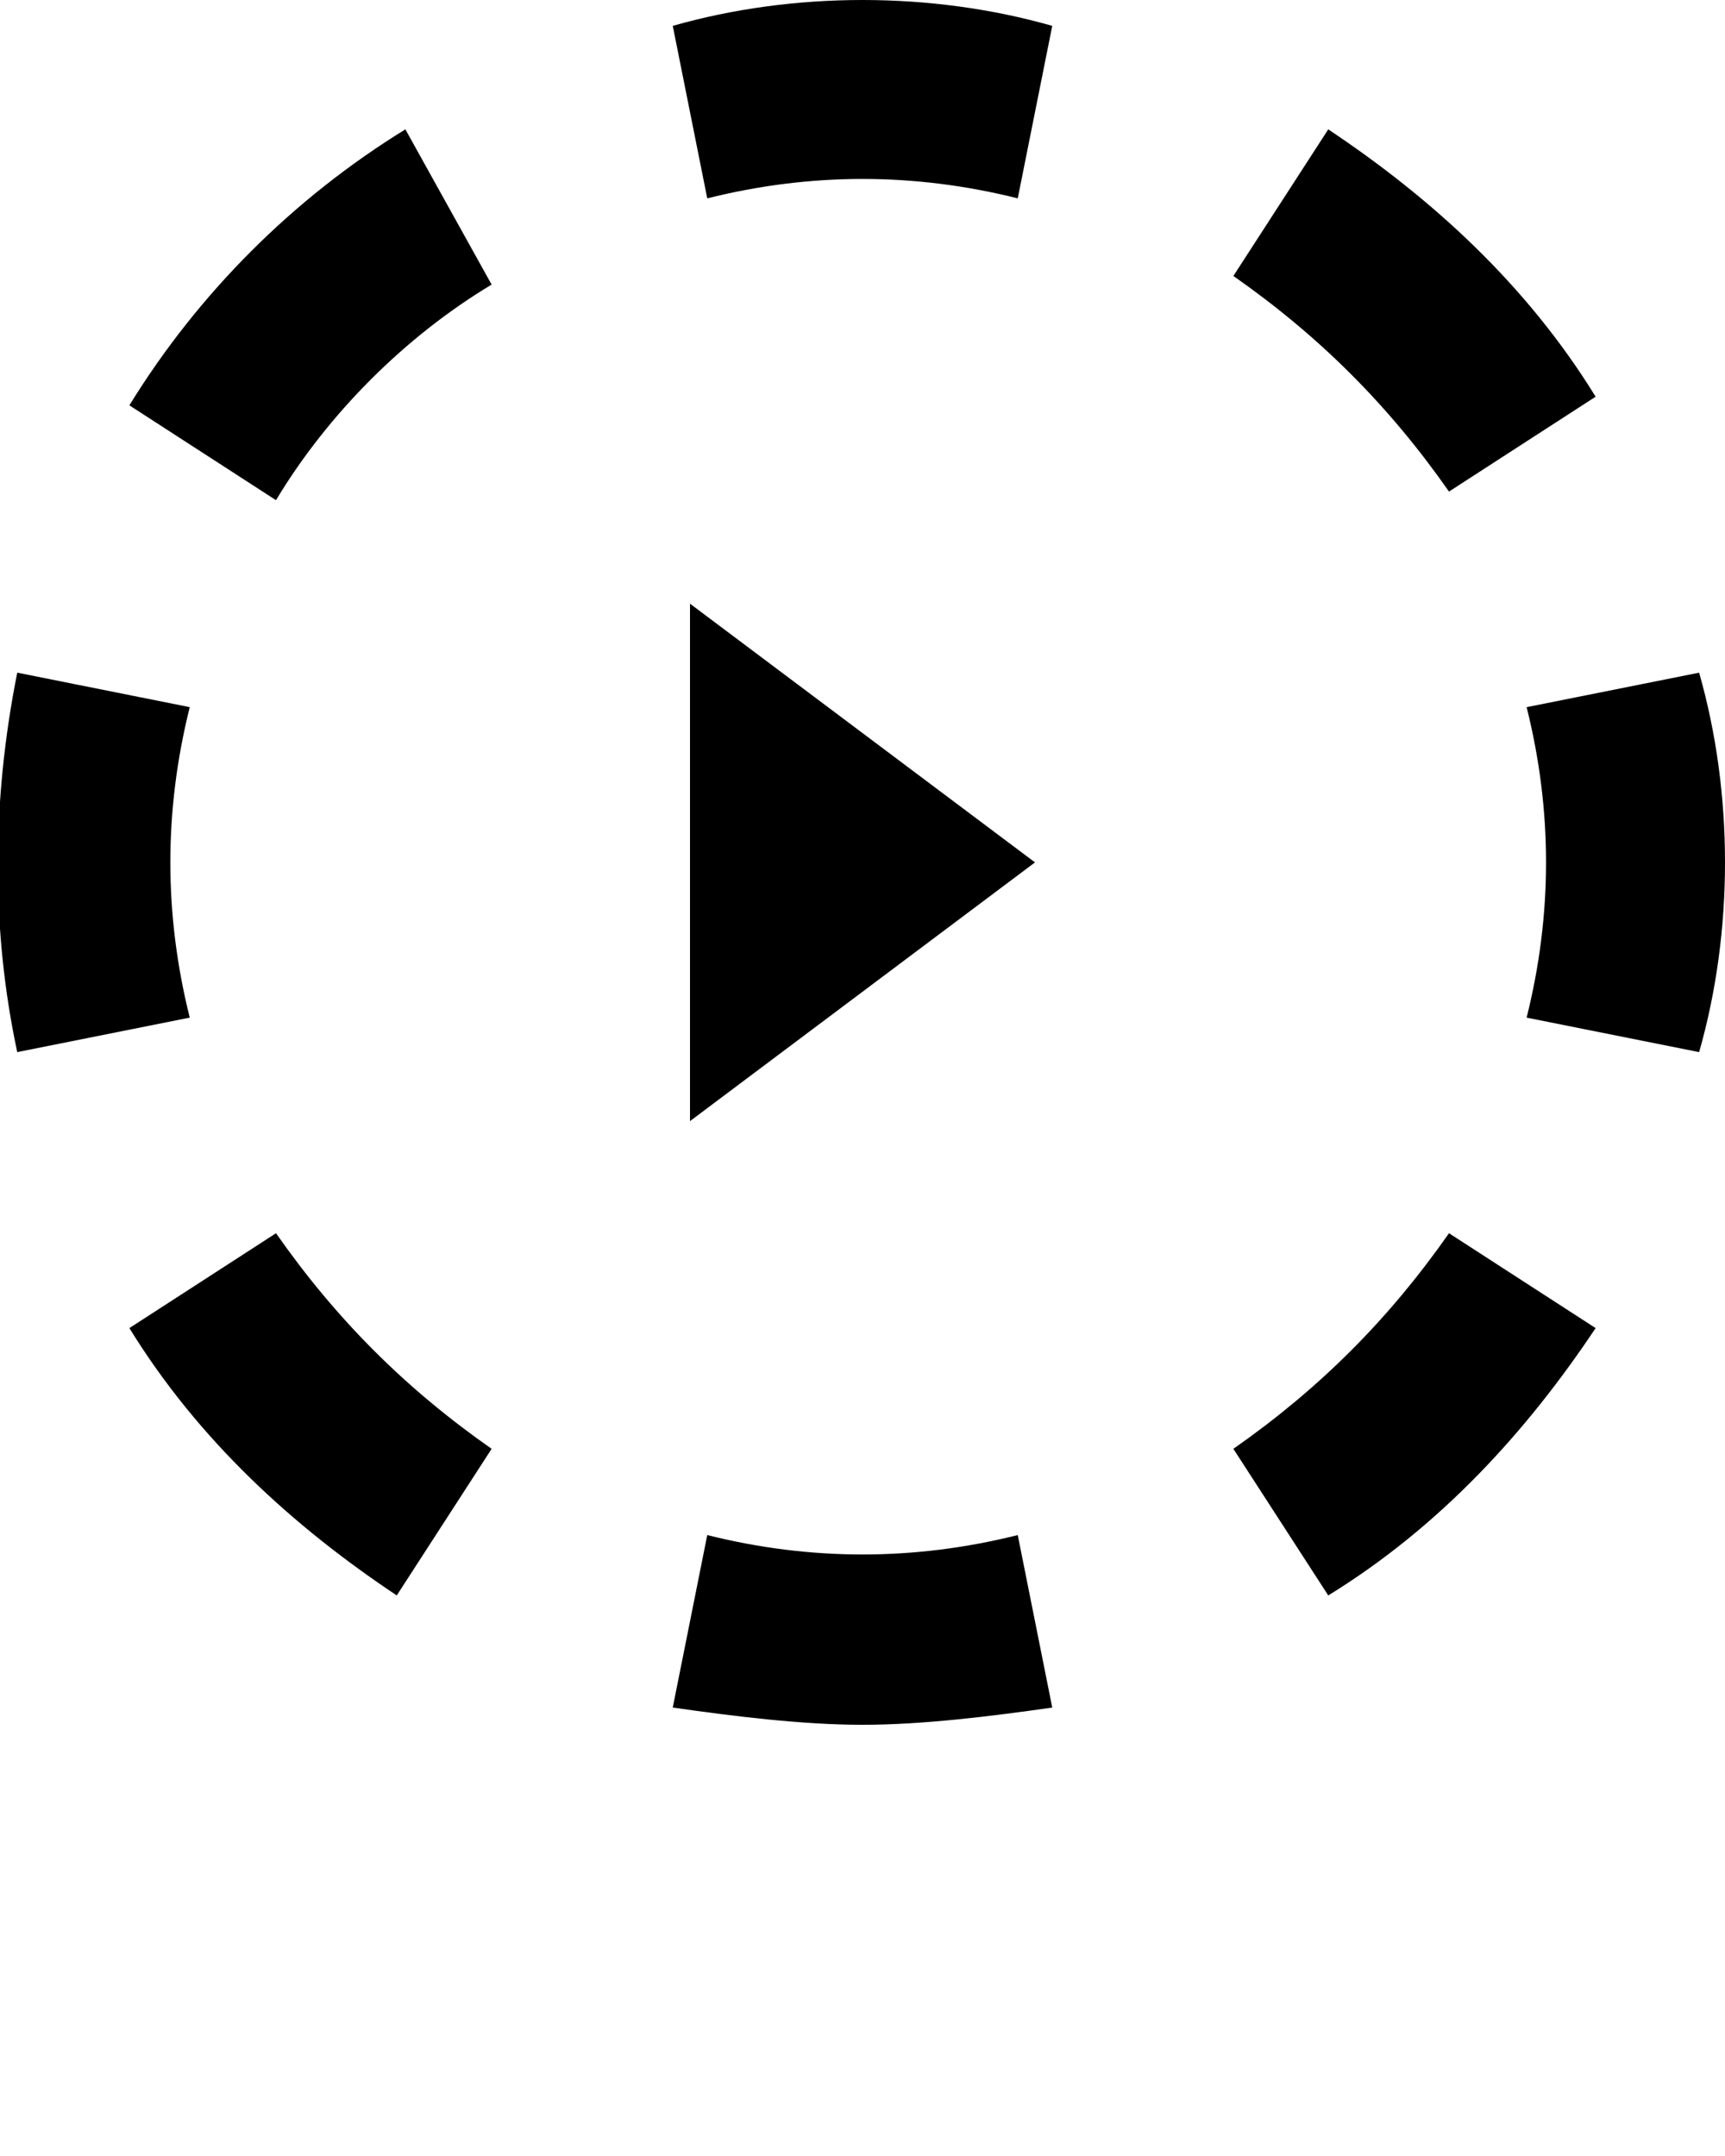 <svg xmlns="http://www.w3.org/2000/svg" viewBox="0 0 20 25">
    <path d="M7.8.3l.4 2c1.2-.3 2.4-.3 3.6 0l.4-2c-1.4-.4-3-.4-4.4 0zM1.5 4.7l1.7 1.1c.6-1 1.5-1.9 2.5-2.5l-1-1.8c-1.3.8-2.4 1.9-3.2 3.2zM2.2 8.2l-2-.4c-.3 1.5-.3 3 0 4.4l2-.4c-.3-1.2-.3-2.4 0-3.6zM3.2 14.3l-1.7 1.1c.8 1.3 1.9 2.3 3.1 3.1l1.1-1.7c-1-.7-1.8-1.5-2.5-2.5zM8.2 17.8l-.4 2c.7.1 1.5.2 2.2.2.7 0 1.5-.1 2.2-.2l-.4-2c-1.2.3-2.4.3-3.6 0zM14.3 16.8l1.1 1.7c1.3-.8 2.3-1.9 3.1-3.1l-1.7-1.1c-.7 1-1.5 1.8-2.5 2.5zM19.7 7.8l-2 .4c.3 1.2.3 2.4 0 3.6l2 .4c.4-1.4.4-3 0-4.4zM16.8 5.7l1.7-1.1c-.8-1.3-1.9-2.3-3.1-3.1l-1.1 1.7c1 .7 1.8 1.5 2.5 2.5zM8 7v6l4-3z"/>
</svg>
